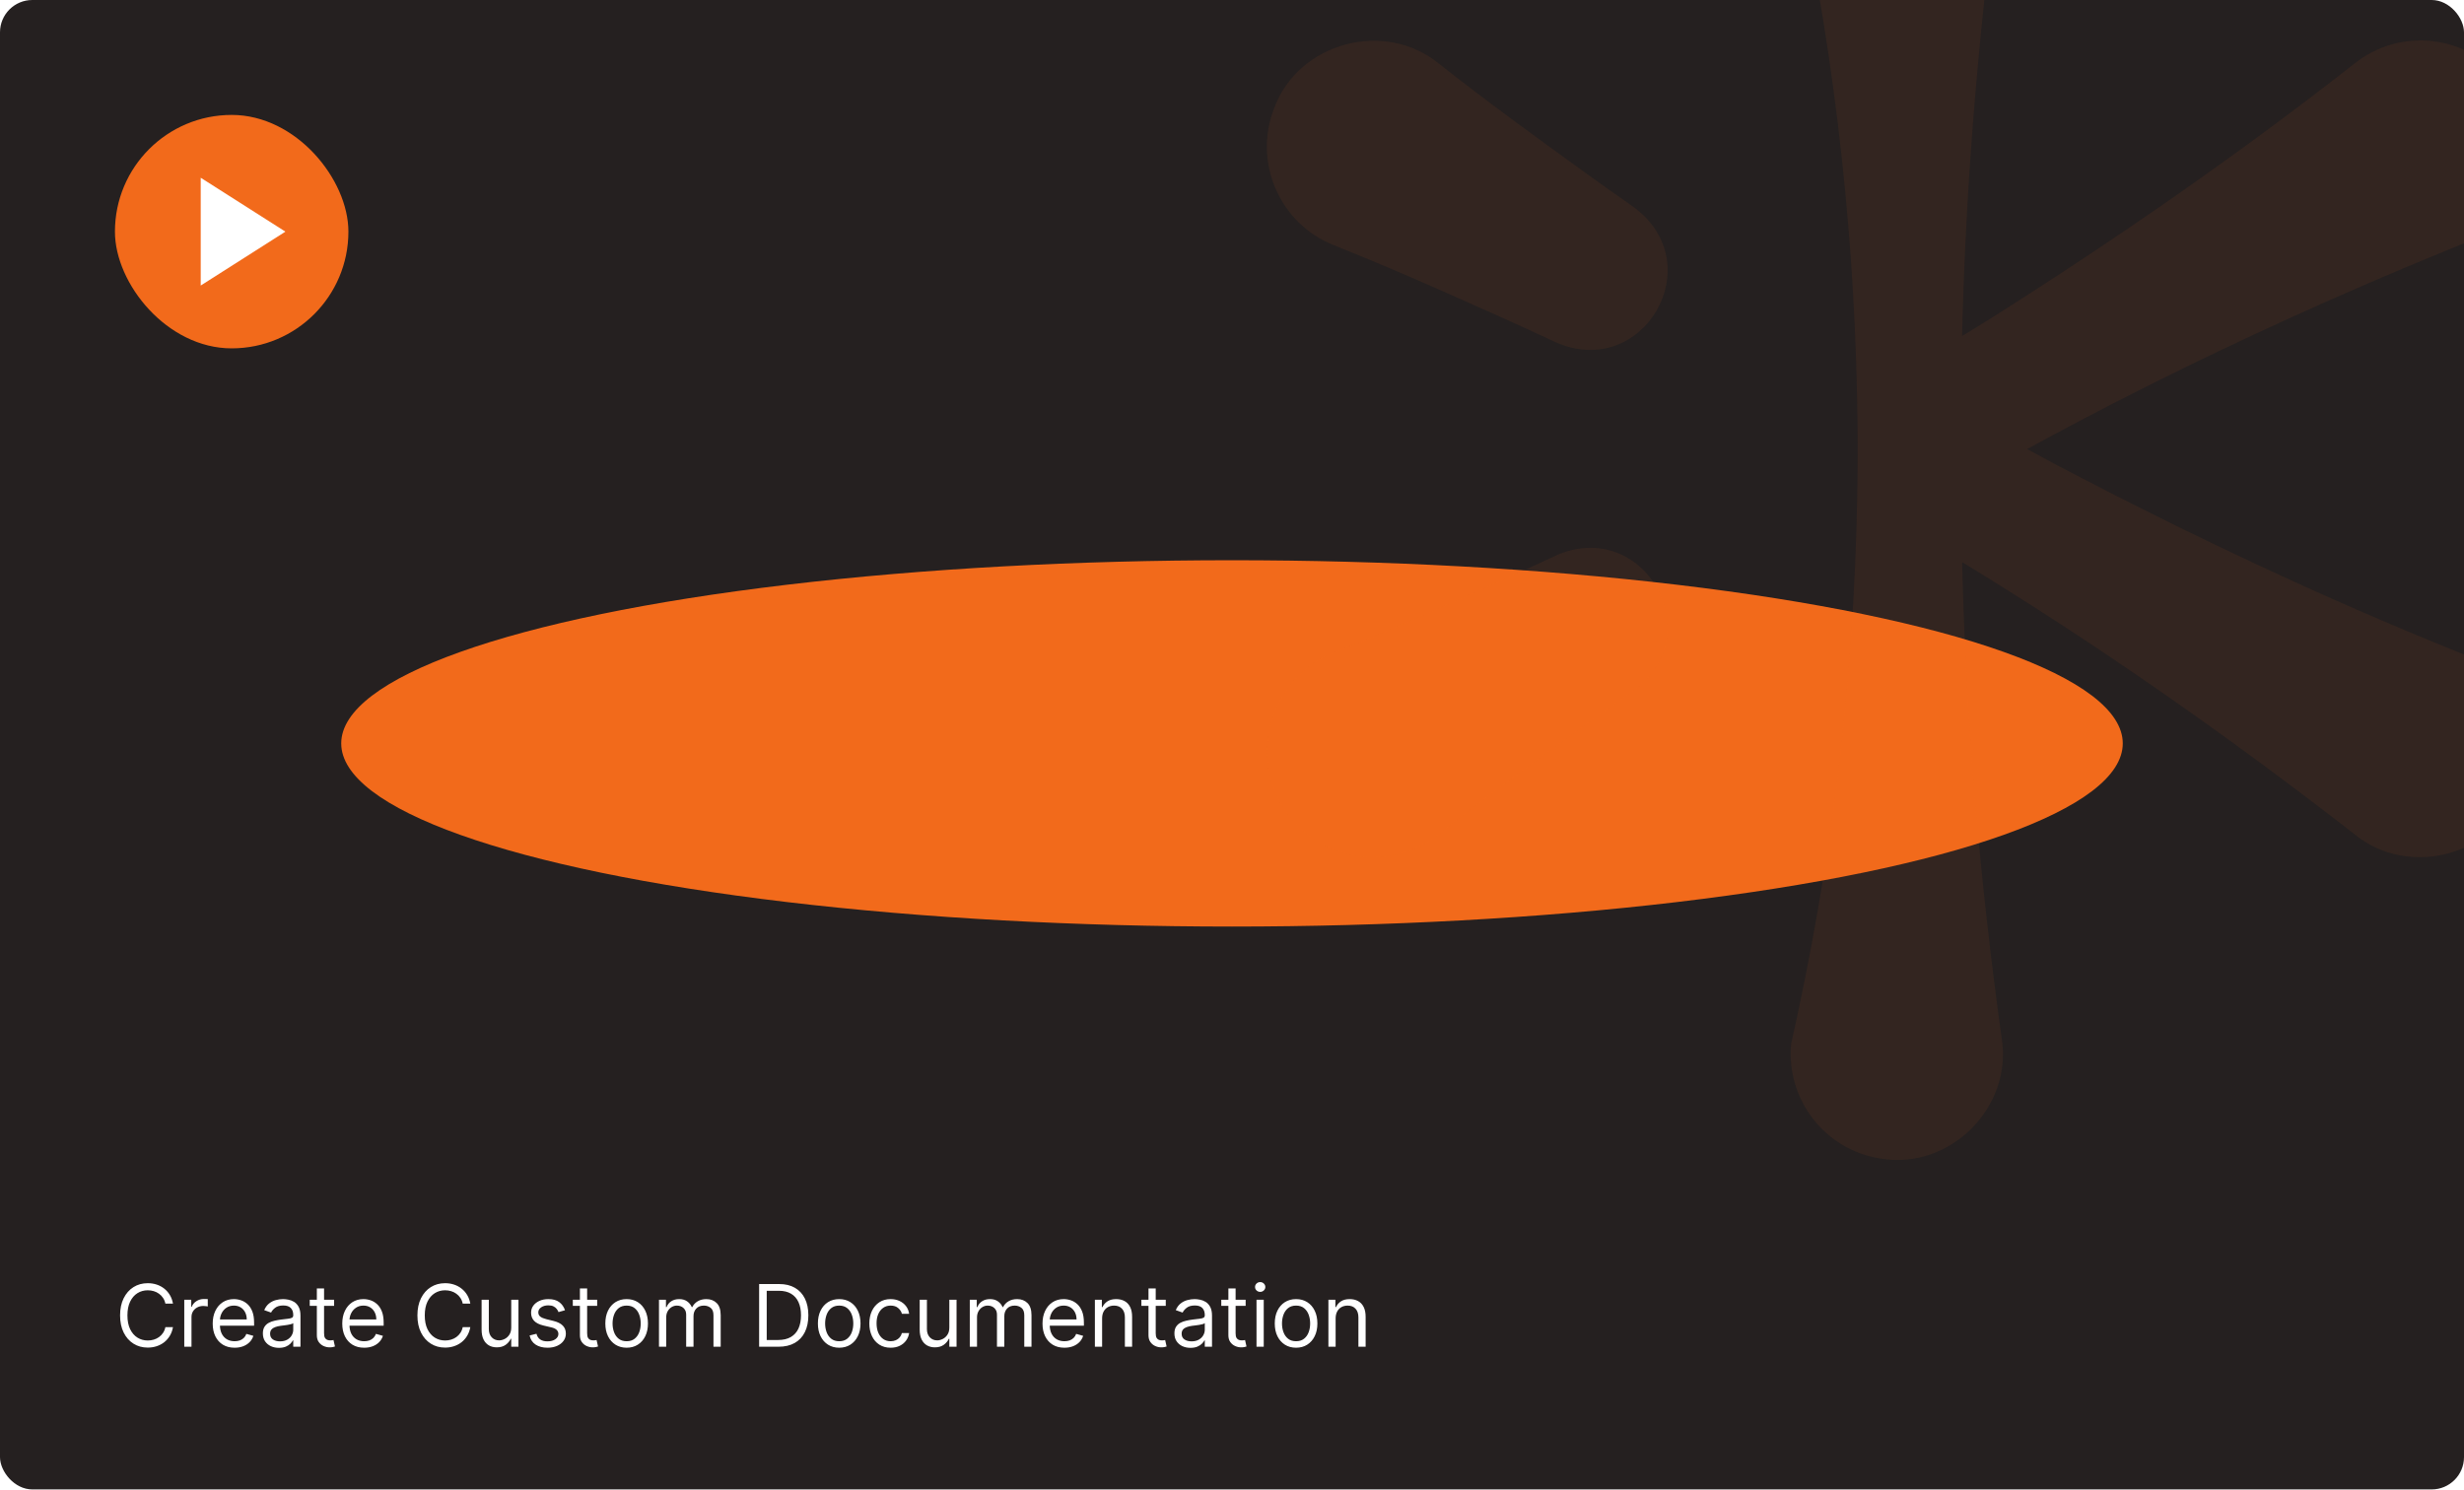 <svg width="686" height="415" viewBox="0 0 686 415" fill="none" xmlns="http://www.w3.org/2000/svg">
<g clip-path="url(#clip0_3231_5991)">
<rect width="686" height="414.73" rx="9" fill="#252020"/>
<g filter="url(#filter0_f_3231_5991)">
<ellipse cx="343" cy="207" rx="248" ry="51" fill="#F26A1B"/>
</g>
<g opacity="0.1">
<path d="M684.658 181.709C646.425 166.328 609.192 148.697 572.746 129.573C569.946 128.082 567.16 126.576 564.373 125.042C603.281 103.766 643.541 84.994 684.658 68.291C702.909 61.452 709.452 37.446 696.971 22.361C686.783 9.626 668.208 7.544 655.473 17.732C623.038 43.159 589.154 66.588 554.368 88.582C551.681 90.271 548.979 91.917 546.263 93.564C547.304 49.224 551.174 4.983 557.253 -38.977C560.461 -58.199 542.928 -75.873 523.622 -72.609C508.059 -70.245 497.181 -56.131 498.659 -40.652C509.677 8.233 516.009 58.652 517.022 110.196C517.064 112.307 517.107 114.418 517.135 116.529C517.163 118.935 517.177 121.327 517.191 123.733C517.191 124.156 517.191 124.578 517.191 125C517.191 125.394 517.191 125.774 517.191 126.168C517.191 126.196 517.191 126.224 517.191 126.252C517.191 128.827 517.163 131.403 517.135 133.978C517.135 134.343 517.135 134.723 517.121 135.089C517.121 136.032 517.093 136.961 517.078 137.904C516.178 190.109 509.832 241.161 498.673 290.652C497.209 306.13 508.073 320.244 523.636 322.608C542.942 325.873 560.475 308.213 557.267 288.977C551.188 245.045 547.318 200.832 546.277 156.52C584.13 179.57 620.491 205.04 655.487 232.268C670.53 244.665 694.593 238.305 701.417 219.956C707.356 204.772 699.869 187.633 684.672 181.695L684.658 181.709Z" fill="#F26A1B" fill-opacity="0.7"/>
<path d="M433.221 154.675C428.141 157.053 423.047 159.389 417.925 161.682C402.53 168.592 387.122 175.459 371.432 181.692C353.252 188.559 346.736 212.467 359.148 227.538C369.293 240.301 387.868 242.412 400.631 232.252C405.049 228.734 409.524 225.329 414.027 221.923C418.544 218.56 423.033 215.183 427.578 211.89C436.64 205.262 445.731 198.663 454.933 192.246C476.266 176.542 457.705 144.008 433.221 154.647V154.675Z" fill="#F26A1B" fill-opacity="0.7"/>
<path d="M454.92 57.725C450.319 54.517 445.745 51.266 441.2 47.987C427.523 38.109 413.873 28.203 400.618 17.733C385.589 5.407 361.611 11.739 354.772 30.018C348.792 45.187 356.25 62.327 371.419 68.307C376.668 70.376 381.874 72.557 387.053 74.738C392.217 76.961 397.395 79.17 402.517 81.464C412.79 85.995 423.048 90.568 433.208 95.339C457.467 105.963 476.38 73.626 454.92 57.739V57.725Z" fill="#F26A1B" fill-opacity="0.7"/>
</g>
<path d="M48.159 363H46.045C45.92 362.392 45.702 361.858 45.389 361.398C45.082 360.938 44.707 360.551 44.264 360.239C43.827 359.92 43.341 359.682 42.807 359.523C42.273 359.364 41.716 359.284 41.136 359.284C40.08 359.284 39.122 359.551 38.264 360.085C37.412 360.619 36.733 361.406 36.227 362.446C35.727 363.486 35.477 364.761 35.477 366.273C35.477 367.784 35.727 369.06 36.227 370.099C36.733 371.139 37.412 371.926 38.264 372.46C39.122 372.994 40.08 373.261 41.136 373.261C41.716 373.261 42.273 373.182 42.807 373.023C43.341 372.864 43.827 372.628 44.264 372.315C44.707 371.997 45.082 371.608 45.389 371.148C45.702 370.682 45.92 370.148 46.045 369.545H48.159C48 370.437 47.71 371.236 47.29 371.94C46.869 372.645 46.347 373.244 45.722 373.739C45.097 374.227 44.395 374.599 43.617 374.855C42.844 375.111 42.017 375.239 41.136 375.239C39.648 375.239 38.324 374.875 37.165 374.148C36.006 373.42 35.094 372.386 34.429 371.045C33.764 369.705 33.432 368.114 33.432 366.273C33.432 364.432 33.764 362.841 34.429 361.5C35.094 360.159 36.006 359.125 37.165 358.398C38.324 357.67 39.648 357.307 41.136 357.307C42.017 357.307 42.844 357.435 43.617 357.69C44.395 357.946 45.097 358.321 45.722 358.815C46.347 359.304 46.869 359.901 47.29 360.605C47.71 361.304 48 362.102 48.159 363ZM51.302 375V361.909H53.245V363.886H53.381C53.62 363.239 54.052 362.713 54.677 362.31C55.302 361.906 56.006 361.705 56.791 361.705C56.938 361.705 57.123 361.707 57.344 361.713C57.566 361.719 57.734 361.727 57.847 361.739V363.784C57.779 363.767 57.623 363.741 57.379 363.707C57.14 363.668 56.887 363.648 56.62 363.648C55.984 363.648 55.416 363.781 54.916 364.048C54.421 364.31 54.029 364.673 53.739 365.139C53.455 365.599 53.313 366.125 53.313 366.716V375H51.302ZM65.322 375.273C64.06 375.273 62.972 374.994 62.057 374.438C61.148 373.875 60.447 373.091 59.952 372.085C59.464 371.074 59.219 369.898 59.219 368.557C59.219 367.216 59.464 366.034 59.952 365.011C60.447 363.983 61.134 363.182 62.015 362.608C62.901 362.028 63.935 361.739 65.117 361.739C65.799 361.739 66.472 361.852 67.137 362.08C67.802 362.307 68.407 362.676 68.952 363.188C69.498 363.693 69.933 364.364 70.256 365.199C70.58 366.034 70.742 367.062 70.742 368.284V369.136H60.651V367.398H68.697C68.697 366.659 68.549 366 68.254 365.42C67.964 364.841 67.549 364.384 67.009 364.048C66.475 363.713 65.844 363.545 65.117 363.545C64.316 363.545 63.623 363.744 63.038 364.142C62.458 364.534 62.012 365.045 61.7 365.676C61.387 366.307 61.231 366.983 61.231 367.705V368.864C61.231 369.852 61.401 370.69 61.742 371.378C62.089 372.06 62.569 372.58 63.182 372.938C63.796 373.29 64.509 373.466 65.322 373.466C65.85 373.466 66.327 373.392 66.754 373.244C67.185 373.091 67.558 372.864 67.87 372.562C68.183 372.256 68.424 371.875 68.594 371.42L70.538 371.966C70.333 372.625 69.989 373.205 69.506 373.705C69.023 374.199 68.427 374.585 67.717 374.864C67.006 375.136 66.208 375.273 65.322 375.273ZM77.654 375.307C76.825 375.307 76.072 375.151 75.396 374.838C74.719 374.52 74.183 374.062 73.785 373.466C73.387 372.864 73.188 372.136 73.188 371.284C73.188 370.534 73.336 369.926 73.631 369.46C73.927 368.989 74.322 368.619 74.816 368.352C75.31 368.085 75.856 367.886 76.452 367.756C77.055 367.619 77.66 367.511 78.268 367.432C79.063 367.33 79.708 367.253 80.202 367.202C80.702 367.145 81.066 367.051 81.293 366.92C81.526 366.79 81.643 366.562 81.643 366.239V366.17C81.643 365.33 81.413 364.676 80.952 364.21C80.498 363.744 79.808 363.511 78.881 363.511C77.921 363.511 77.168 363.722 76.623 364.142C76.077 364.562 75.694 365.011 75.472 365.489L73.563 364.807C73.904 364.011 74.359 363.392 74.927 362.949C75.501 362.5 76.126 362.187 76.802 362.011C77.484 361.83 78.154 361.739 78.813 361.739C79.234 361.739 79.717 361.79 80.262 361.892C80.813 361.989 81.344 362.19 81.856 362.497C82.373 362.804 82.802 363.267 83.143 363.886C83.484 364.506 83.654 365.335 83.654 366.375V375H81.643V373.227H81.54C81.404 373.511 81.177 373.815 80.859 374.139C80.54 374.463 80.117 374.739 79.589 374.966C79.06 375.193 78.415 375.307 77.654 375.307ZM77.961 373.5C78.756 373.5 79.427 373.344 79.972 373.031C80.523 372.719 80.938 372.315 81.217 371.821C81.501 371.327 81.643 370.807 81.643 370.261V368.42C81.558 368.523 81.37 368.616 81.08 368.702C80.796 368.781 80.467 368.852 80.092 368.915C79.722 368.972 79.362 369.023 79.009 369.068C78.663 369.108 78.381 369.142 78.165 369.17C77.643 369.239 77.154 369.349 76.7 369.503C76.251 369.651 75.887 369.875 75.609 370.176C75.336 370.472 75.2 370.875 75.2 371.386C75.2 372.085 75.458 372.614 75.975 372.972C76.498 373.324 77.16 373.5 77.961 373.5ZM93.019 361.909V363.614H86.234V361.909H93.019ZM88.212 358.773H90.223V371.25C90.223 371.818 90.305 372.244 90.47 372.528C90.641 372.807 90.856 372.994 91.118 373.091C91.385 373.182 91.666 373.227 91.962 373.227C92.183 373.227 92.365 373.216 92.507 373.193C92.649 373.165 92.763 373.142 92.848 373.125L93.257 374.932C93.121 374.983 92.93 375.034 92.686 375.085C92.442 375.142 92.132 375.17 91.757 375.17C91.189 375.17 90.632 375.048 90.087 374.804C89.547 374.56 89.098 374.188 88.74 373.688C88.388 373.188 88.212 372.557 88.212 371.795V358.773ZM101.392 375.273C100.131 375.273 99.043 374.994 98.128 374.438C97.219 373.875 96.517 373.091 96.023 372.085C95.534 371.074 95.29 369.898 95.29 368.557C95.29 367.216 95.534 366.034 96.023 365.011C96.517 363.983 97.204 363.182 98.085 362.608C98.972 362.028 100.006 361.739 101.188 361.739C101.869 361.739 102.543 361.852 103.207 362.08C103.872 362.307 104.477 362.676 105.023 363.188C105.568 363.693 106.003 364.364 106.327 365.199C106.651 366.034 106.812 367.062 106.812 368.284V369.136H96.722V367.398H104.767C104.767 366.659 104.619 366 104.324 365.42C104.034 364.841 103.619 364.384 103.08 364.048C102.545 363.713 101.915 363.545 101.188 363.545C100.386 363.545 99.693 363.744 99.108 364.142C98.528 364.534 98.082 365.045 97.77 365.676C97.457 366.307 97.301 366.983 97.301 367.705V368.864C97.301 369.852 97.472 370.69 97.812 371.378C98.159 372.06 98.639 372.58 99.253 372.938C99.867 373.29 100.58 373.466 101.392 373.466C101.92 373.466 102.398 373.392 102.824 373.244C103.256 373.091 103.628 372.864 103.94 372.562C104.253 372.256 104.494 371.875 104.665 371.42L106.608 371.966C106.403 372.625 106.06 373.205 105.577 373.705C105.094 374.199 104.497 374.585 103.787 374.864C103.077 375.136 102.278 375.273 101.392 375.273ZM130.94 363H128.827C128.702 362.392 128.483 361.858 128.17 361.398C127.864 360.938 127.489 360.551 127.045 360.239C126.608 359.92 126.122 359.682 125.588 359.523C125.054 359.364 124.497 359.284 123.918 359.284C122.861 359.284 121.903 359.551 121.045 360.085C120.193 360.619 119.514 361.406 119.009 362.446C118.509 363.486 118.259 364.761 118.259 366.273C118.259 367.784 118.509 369.06 119.009 370.099C119.514 371.139 120.193 371.926 121.045 372.46C121.903 372.994 122.861 373.261 123.918 373.261C124.497 373.261 125.054 373.182 125.588 373.023C126.122 372.864 126.608 372.628 127.045 372.315C127.489 371.997 127.864 371.608 128.17 371.148C128.483 370.682 128.702 370.148 128.827 369.545H130.94C130.781 370.437 130.491 371.236 130.071 371.94C129.651 372.645 129.128 373.244 128.503 373.739C127.878 374.227 127.176 374.599 126.398 374.855C125.625 375.111 124.798 375.239 123.918 375.239C122.429 375.239 121.105 374.875 119.946 374.148C118.787 373.42 117.875 372.386 117.21 371.045C116.545 369.705 116.213 368.114 116.213 366.273C116.213 364.432 116.545 362.841 117.21 361.5C117.875 360.159 118.787 359.125 119.946 358.398C121.105 357.67 122.429 357.307 123.918 357.307C124.798 357.307 125.625 357.435 126.398 357.69C127.176 357.946 127.878 358.321 128.503 358.815C129.128 359.304 129.651 359.901 130.071 360.605C130.491 361.304 130.781 362.102 130.94 363ZM142.333 369.648V361.909H144.344V375H142.333V372.784H142.197C141.89 373.449 141.413 374.014 140.765 374.48C140.117 374.94 139.299 375.17 138.31 375.17C137.492 375.17 136.765 374.991 136.129 374.634C135.492 374.27 134.992 373.724 134.629 372.997C134.265 372.264 134.083 371.341 134.083 370.227V361.909H136.094V370.091C136.094 371.045 136.362 371.807 136.896 372.375C137.435 372.943 138.123 373.227 138.958 373.227C139.458 373.227 139.967 373.099 140.484 372.844C141.006 372.588 141.444 372.196 141.796 371.668C142.154 371.139 142.333 370.466 142.333 369.648ZM157.301 364.841L155.494 365.352C155.381 365.051 155.213 364.759 154.991 364.474C154.776 364.185 154.48 363.946 154.105 363.759C153.73 363.571 153.25 363.477 152.665 363.477C151.864 363.477 151.196 363.662 150.662 364.031C150.134 364.395 149.869 364.858 149.869 365.42C149.869 365.92 150.051 366.315 150.415 366.605C150.778 366.895 151.347 367.136 152.119 367.33L154.062 367.807C155.233 368.091 156.105 368.526 156.679 369.111C157.253 369.69 157.54 370.437 157.54 371.352C157.54 372.102 157.324 372.773 156.892 373.364C156.466 373.955 155.869 374.42 155.102 374.761C154.335 375.102 153.443 375.273 152.426 375.273C151.091 375.273 149.986 374.983 149.111 374.403C148.236 373.824 147.682 372.977 147.449 371.864L149.358 371.386C149.54 372.091 149.884 372.619 150.389 372.972C150.901 373.324 151.568 373.5 152.392 373.5C153.33 373.5 154.074 373.301 154.625 372.903C155.182 372.5 155.46 372.017 155.46 371.455C155.46 371 155.301 370.619 154.983 370.312C154.665 370 154.176 369.767 153.517 369.614L151.335 369.102C150.136 368.818 149.256 368.378 148.693 367.781C148.136 367.179 147.858 366.426 147.858 365.523C147.858 364.784 148.065 364.131 148.48 363.562C148.901 362.994 149.472 362.548 150.193 362.224C150.92 361.901 151.744 361.739 152.665 361.739C153.96 361.739 154.977 362.023 155.716 362.591C156.46 363.159 156.989 363.909 157.301 364.841ZM166.261 361.909V363.614H159.477V361.909H166.261ZM161.454 358.773H163.465V371.25C163.465 371.818 163.548 372.244 163.712 372.528C163.883 372.807 164.099 372.994 164.36 373.091C164.627 373.182 164.908 373.227 165.204 373.227C165.425 373.227 165.607 373.216 165.749 373.193C165.891 373.165 166.005 373.142 166.09 373.125L166.499 374.932C166.363 374.983 166.173 375.034 165.928 375.085C165.684 375.142 165.374 375.17 164.999 375.17C164.431 375.17 163.874 375.048 163.329 374.804C162.789 374.56 162.34 374.188 161.982 373.688C161.63 373.188 161.454 372.557 161.454 371.795V358.773ZM174.464 375.273C173.282 375.273 172.245 374.991 171.353 374.429C170.467 373.866 169.773 373.08 169.273 372.068C168.779 371.057 168.532 369.875 168.532 368.523C168.532 367.159 168.779 365.969 169.273 364.952C169.773 363.935 170.467 363.145 171.353 362.582C172.245 362.02 173.282 361.739 174.464 361.739C175.646 361.739 176.68 362.02 177.566 362.582C178.458 363.145 179.151 363.935 179.646 364.952C180.146 365.969 180.396 367.159 180.396 368.523C180.396 369.875 180.146 371.057 179.646 372.068C179.151 373.08 178.458 373.866 177.566 374.429C176.68 374.991 175.646 375.273 174.464 375.273ZM174.464 373.466C175.362 373.466 176.1 373.236 176.68 372.776C177.259 372.315 177.688 371.71 177.967 370.96C178.245 370.21 178.384 369.398 178.384 368.523C178.384 367.648 178.245 366.832 177.967 366.077C177.688 365.321 177.259 364.71 176.68 364.244C176.1 363.778 175.362 363.545 174.464 363.545C173.566 363.545 172.827 363.778 172.248 364.244C171.668 364.71 171.239 365.321 170.961 366.077C170.683 366.832 170.543 367.648 170.543 368.523C170.543 369.398 170.683 370.21 170.961 370.96C171.239 371.71 171.668 372.315 172.248 372.776C172.827 373.236 173.566 373.466 174.464 373.466ZM183.466 375V361.909H185.409V363.955H185.58C185.852 363.256 186.293 362.713 186.901 362.327C187.509 361.935 188.239 361.739 189.091 361.739C189.955 361.739 190.673 361.935 191.247 362.327C191.827 362.713 192.278 363.256 192.602 363.955H192.739C193.074 363.278 193.577 362.741 194.247 362.344C194.918 361.94 195.722 361.739 196.659 361.739C197.83 361.739 198.787 362.105 199.531 362.838C200.276 363.565 200.648 364.699 200.648 366.239V375H198.636V366.239C198.636 365.273 198.372 364.582 197.844 364.168C197.315 363.753 196.693 363.545 195.977 363.545C195.057 363.545 194.344 363.824 193.838 364.381C193.332 364.932 193.08 365.631 193.08 366.477V375H191.034V366.034C191.034 365.29 190.793 364.69 190.31 364.236C189.827 363.776 189.205 363.545 188.443 363.545C187.92 363.545 187.432 363.685 186.977 363.963C186.528 364.241 186.165 364.628 185.886 365.122C185.614 365.611 185.477 366.176 185.477 366.818V375H183.466ZM216.734 375H211.348V357.545H216.973C218.666 357.545 220.115 357.895 221.32 358.594C222.524 359.287 223.447 360.284 224.089 361.585C224.732 362.881 225.053 364.432 225.053 366.239C225.053 368.057 224.729 369.622 224.081 370.935C223.433 372.241 222.49 373.247 221.251 373.952C220.013 374.651 218.507 375 216.734 375ZM213.462 373.125H216.598C218.041 373.125 219.237 372.847 220.186 372.29C221.135 371.733 221.842 370.94 222.308 369.912C222.774 368.884 223.007 367.659 223.007 366.239C223.007 364.83 222.777 363.616 222.317 362.599C221.857 361.577 221.169 360.793 220.254 360.247C219.339 359.696 218.2 359.42 216.837 359.42H213.462V373.125ZM233.643 375.273C232.462 375.273 231.425 374.991 230.533 374.429C229.646 373.866 228.953 373.08 228.453 372.068C227.959 371.057 227.712 369.875 227.712 368.523C227.712 367.159 227.959 365.969 228.453 364.952C228.953 363.935 229.646 363.145 230.533 362.582C231.425 362.02 232.462 361.739 233.643 361.739C234.825 361.739 235.859 362.02 236.746 362.582C237.638 363.145 238.331 363.935 238.825 364.952C239.325 365.969 239.575 367.159 239.575 368.523C239.575 369.875 239.325 371.057 238.825 372.068C238.331 373.08 237.638 373.866 236.746 374.429C235.859 374.991 234.825 375.273 233.643 375.273ZM233.643 373.466C234.541 373.466 235.28 373.236 235.859 372.776C236.439 372.315 236.868 371.71 237.146 370.96C237.425 370.21 237.564 369.398 237.564 368.523C237.564 367.648 237.425 366.832 237.146 366.077C236.868 365.321 236.439 364.71 235.859 364.244C235.28 363.778 234.541 363.545 233.643 363.545C232.746 363.545 232.007 363.778 231.428 364.244C230.848 364.71 230.419 365.321 230.141 366.077C229.862 366.832 229.723 367.648 229.723 368.523C229.723 369.398 229.862 370.21 230.141 370.96C230.419 371.71 230.848 372.315 231.428 372.776C232.007 373.236 232.746 373.466 233.643 373.466ZM247.964 375.273C246.737 375.273 245.68 374.983 244.793 374.403C243.907 373.824 243.225 373.026 242.748 372.009C242.271 370.991 242.032 369.83 242.032 368.523C242.032 367.193 242.276 366.02 242.765 365.003C243.259 363.98 243.947 363.182 244.827 362.608C245.714 362.028 246.748 361.739 247.93 361.739C248.85 361.739 249.68 361.909 250.418 362.25C251.157 362.591 251.762 363.068 252.234 363.682C252.705 364.295 252.998 365.011 253.112 365.83H251.1C250.947 365.233 250.606 364.705 250.077 364.244C249.555 363.778 248.85 363.545 247.964 363.545C247.18 363.545 246.492 363.75 245.901 364.159C245.316 364.562 244.859 365.134 244.529 365.872C244.205 366.605 244.043 367.466 244.043 368.455C244.043 369.466 244.202 370.347 244.521 371.097C244.844 371.847 245.299 372.429 245.884 372.844C246.475 373.259 247.168 373.466 247.964 373.466C248.487 373.466 248.961 373.375 249.387 373.193C249.813 373.011 250.174 372.75 250.469 372.409C250.765 372.068 250.975 371.659 251.1 371.182H253.112C252.998 371.955 252.717 372.651 252.268 373.27C251.825 373.884 251.237 374.372 250.504 374.736C249.776 375.094 248.93 375.273 247.964 375.273ZM264.302 369.648V361.909H266.313V375H264.302V372.784H264.165C263.859 373.449 263.381 374.014 262.734 374.48C262.086 374.94 261.268 375.17 260.279 375.17C259.461 375.17 258.734 374.991 258.097 374.634C257.461 374.27 256.961 373.724 256.597 372.997C256.234 372.264 256.052 371.341 256.052 370.227V361.909H258.063V370.091C258.063 371.045 258.33 371.807 258.864 372.375C259.404 372.943 260.092 373.227 260.927 373.227C261.427 373.227 261.935 373.099 262.452 372.844C262.975 372.588 263.413 372.196 263.765 371.668C264.123 371.139 264.302 370.466 264.302 369.648ZM269.997 375V361.909H271.94V363.955H272.111C272.384 363.256 272.824 362.713 273.432 362.327C274.04 361.935 274.77 361.739 275.622 361.739C276.486 361.739 277.205 361.935 277.778 362.327C278.358 362.713 278.81 363.256 279.134 363.955H279.27C279.605 363.278 280.108 362.741 280.778 362.344C281.449 361.94 282.253 361.739 283.19 361.739C284.361 361.739 285.318 362.105 286.062 362.838C286.807 363.565 287.179 364.699 287.179 366.239V375H285.168V366.239C285.168 365.273 284.903 364.582 284.375 364.168C283.847 363.753 283.224 363.545 282.509 363.545C281.588 363.545 280.875 363.824 280.369 364.381C279.864 364.932 279.611 365.631 279.611 366.477V375H277.565V366.034C277.565 365.29 277.324 364.69 276.841 364.236C276.358 363.776 275.736 363.545 274.974 363.545C274.452 363.545 273.963 363.685 273.509 363.963C273.06 364.241 272.696 364.628 272.418 365.122C272.145 365.611 272.009 366.176 272.009 366.818V375H269.997ZM296.345 375.273C295.084 375.273 293.996 374.994 293.081 374.438C292.172 373.875 291.47 373.091 290.976 372.085C290.487 371.074 290.243 369.898 290.243 368.557C290.243 367.216 290.487 366.034 290.976 365.011C291.47 363.983 292.158 363.182 293.038 362.608C293.925 362.028 294.959 361.739 296.141 361.739C296.822 361.739 297.496 361.852 298.161 362.08C298.825 362.307 299.43 362.676 299.976 363.188C300.521 363.693 300.956 364.364 301.28 365.199C301.604 366.034 301.766 367.062 301.766 368.284V369.136H291.675V367.398H299.72C299.72 366.659 299.572 366 299.277 365.42C298.987 364.841 298.572 364.384 298.033 364.048C297.499 363.713 296.868 363.545 296.141 363.545C295.339 363.545 294.646 363.744 294.061 364.142C293.482 364.534 293.036 365.045 292.723 365.676C292.411 366.307 292.254 366.983 292.254 367.705V368.864C292.254 369.852 292.425 370.69 292.766 371.378C293.112 372.06 293.592 372.58 294.206 372.938C294.82 373.29 295.533 373.466 296.345 373.466C296.874 373.466 297.351 373.392 297.777 373.244C298.209 373.091 298.581 372.864 298.893 372.562C299.206 372.256 299.447 371.875 299.618 371.42L301.561 371.966C301.357 372.625 301.013 373.205 300.53 373.705C300.047 374.199 299.45 374.585 298.74 374.864C298.03 375.136 297.232 375.273 296.345 375.273ZM306.837 367.125V375H304.825V361.909H306.768V363.955H306.939C307.246 363.29 307.712 362.756 308.337 362.352C308.962 361.943 309.768 361.739 310.757 361.739C311.643 361.739 312.419 361.92 313.084 362.284C313.749 362.642 314.266 363.188 314.635 363.92C315.004 364.648 315.189 365.568 315.189 366.682V375H313.178V366.818C313.178 365.79 312.911 364.989 312.376 364.415C311.842 363.835 311.109 363.545 310.178 363.545C309.536 363.545 308.962 363.685 308.456 363.963C307.956 364.241 307.561 364.648 307.271 365.182C306.982 365.716 306.837 366.364 306.837 367.125ZM324.558 361.909V363.614H317.773V361.909H324.558ZM319.751 358.773H321.762V371.25C321.762 371.818 321.844 372.244 322.009 372.528C322.18 372.807 322.396 372.994 322.657 373.091C322.924 373.182 323.205 373.227 323.501 373.227C323.722 373.227 323.904 373.216 324.046 373.193C324.188 373.165 324.302 373.142 324.387 373.125L324.796 374.932C324.66 374.983 324.469 375.034 324.225 375.085C323.981 375.142 323.671 375.17 323.296 375.17C322.728 375.17 322.171 375.048 321.626 374.804C321.086 374.56 320.637 374.188 320.279 373.688C319.927 373.188 319.751 372.557 319.751 371.795V358.773ZM331.435 375.307C330.606 375.307 329.853 375.151 329.177 374.838C328.501 374.52 327.964 374.062 327.566 373.466C327.168 372.864 326.969 372.136 326.969 371.284C326.969 370.534 327.117 369.926 327.413 369.46C327.708 368.989 328.103 368.619 328.597 368.352C329.092 368.085 329.637 367.886 330.234 367.756C330.836 367.619 331.441 367.511 332.049 367.432C332.844 367.33 333.489 367.253 333.984 367.202C334.484 367.145 334.847 367.051 335.075 366.92C335.308 366.79 335.424 366.562 335.424 366.239V366.17C335.424 365.33 335.194 364.676 334.734 364.21C334.279 363.744 333.589 363.511 332.663 363.511C331.702 363.511 330.95 363.722 330.404 364.142C329.859 364.562 329.475 365.011 329.254 365.489L327.344 364.807C327.685 364.011 328.14 363.392 328.708 362.949C329.282 362.5 329.907 362.187 330.583 362.011C331.265 361.83 331.935 361.739 332.594 361.739C333.015 361.739 333.498 361.79 334.043 361.892C334.594 361.989 335.126 362.19 335.637 362.497C336.154 362.804 336.583 363.267 336.924 363.886C337.265 364.506 337.435 365.335 337.435 366.375V375H335.424V373.227H335.322C335.185 373.511 334.958 373.815 334.64 374.139C334.322 374.463 333.898 374.739 333.37 374.966C332.842 375.193 332.197 375.307 331.435 375.307ZM331.742 373.5C332.538 373.5 333.208 373.344 333.754 373.031C334.305 372.719 334.719 372.315 334.998 371.821C335.282 371.327 335.424 370.807 335.424 370.261V368.42C335.339 368.523 335.151 368.616 334.862 368.702C334.577 368.781 334.248 368.852 333.873 368.915C333.504 368.972 333.143 369.023 332.79 369.068C332.444 369.108 332.163 369.142 331.947 369.17C331.424 369.239 330.935 369.349 330.481 369.503C330.032 369.651 329.668 369.875 329.39 370.176C329.117 370.472 328.981 370.875 328.981 371.386C328.981 372.085 329.239 372.614 329.756 372.972C330.279 373.324 330.941 373.5 331.742 373.5ZM346.8 361.909V363.614H340.016V361.909H346.8ZM341.993 358.773H344.004V371.25C344.004 371.818 344.087 372.244 344.251 372.528C344.422 372.807 344.638 372.994 344.899 373.091C345.166 373.182 345.447 373.227 345.743 373.227C345.964 373.227 346.146 373.216 346.288 373.193C346.43 373.165 346.544 373.142 346.629 373.125L347.038 374.932C346.902 374.983 346.712 375.034 346.467 375.085C346.223 375.142 345.913 375.17 345.538 375.17C344.97 375.17 344.413 375.048 343.868 374.804C343.328 374.56 342.879 374.188 342.521 373.688C342.169 373.188 341.993 372.557 341.993 371.795V358.773ZM349.825 375V361.909H351.837V375H349.825ZM350.848 359.727C350.456 359.727 350.118 359.594 349.834 359.327C349.555 359.06 349.416 358.739 349.416 358.364C349.416 357.989 349.555 357.668 349.834 357.401C350.118 357.134 350.456 357 350.848 357C351.24 357 351.575 357.134 351.854 357.401C352.138 357.668 352.28 357.989 352.28 358.364C352.28 358.739 352.138 359.06 351.854 359.327C351.575 359.594 351.24 359.727 350.848 359.727ZM360.839 375.273C359.657 375.273 358.62 374.991 357.728 374.429C356.842 373.866 356.148 373.08 355.648 372.068C355.154 371.057 354.907 369.875 354.907 368.523C354.907 367.159 355.154 365.969 355.648 364.952C356.148 363.935 356.842 363.145 357.728 362.582C358.62 362.02 359.657 361.739 360.839 361.739C362.021 361.739 363.055 362.02 363.941 362.582C364.833 363.145 365.526 363.935 366.021 364.952C366.521 365.969 366.771 367.159 366.771 368.523C366.771 369.875 366.521 371.057 366.021 372.068C365.526 373.08 364.833 373.866 363.941 374.429C363.055 374.991 362.021 375.273 360.839 375.273ZM360.839 373.466C361.737 373.466 362.475 373.236 363.055 372.776C363.634 372.315 364.063 371.71 364.342 370.96C364.62 370.21 364.759 369.398 364.759 368.523C364.759 367.648 364.62 366.832 364.342 366.077C364.063 365.321 363.634 364.71 363.055 364.244C362.475 363.778 361.737 363.545 360.839 363.545C359.941 363.545 359.202 363.778 358.623 364.244C358.043 364.71 357.614 365.321 357.336 366.077C357.058 366.832 356.918 367.648 356.918 368.523C356.918 369.398 357.058 370.21 357.336 370.96C357.614 371.71 358.043 372.315 358.623 372.776C359.202 373.236 359.941 373.466 360.839 373.466ZM371.852 367.125V375H369.841V361.909H371.784V363.955H371.955C372.261 363.29 372.727 362.756 373.352 362.352C373.977 361.943 374.784 361.739 375.773 361.739C376.659 361.739 377.435 361.92 378.099 362.284C378.764 362.642 379.281 363.188 379.651 363.92C380.02 364.648 380.205 365.568 380.205 366.682V375H378.193V366.818C378.193 365.79 377.926 364.989 377.392 364.415C376.858 363.835 376.125 363.545 375.193 363.545C374.551 363.545 373.977 363.685 373.472 363.963C372.972 364.241 372.577 364.648 372.287 365.182C371.997 365.716 371.852 366.364 371.852 367.125Z" fill="white"/>
<rect x="32" y="32" width="65" height="65" rx="32.5" fill="#F26A1B"/>
<mask id="mask0_3231_5991" style="mask-type:alpha" maskUnits="userSpaceOnUse" x="34" y="34" width="61" height="61">
<rect x="34.954" y="34.955" width="59.091" height="59.091" fill="#D9D9D9"/>
</mask>
<g mask="url(#mask0_3231_5991)">
<path d="M55.88 79.51V49.492L79.459 64.501L55.88 79.51Z" fill="white"/>
</g>
</g>
<defs>
<filter id="filter0_f_3231_5991" x="-419" y="-358" width="1524" height="1130" filterUnits="userSpaceOnUse" color-interpolation-filters="sRGB">
<feFlood flood-opacity="0" result="BackgroundImageFix"/>
<feBlend mode="normal" in="SourceGraphic" in2="BackgroundImageFix" result="shape"/>
<feGaussianBlur stdDeviation="257" result="effect1_foregroundBlur_3231_5991"/>
</filter>
<clipPath id="clip0_3231_5991">
<rect width="686" height="414.73" rx="9" fill="white"/>
</clipPath>
</defs>
</svg>
